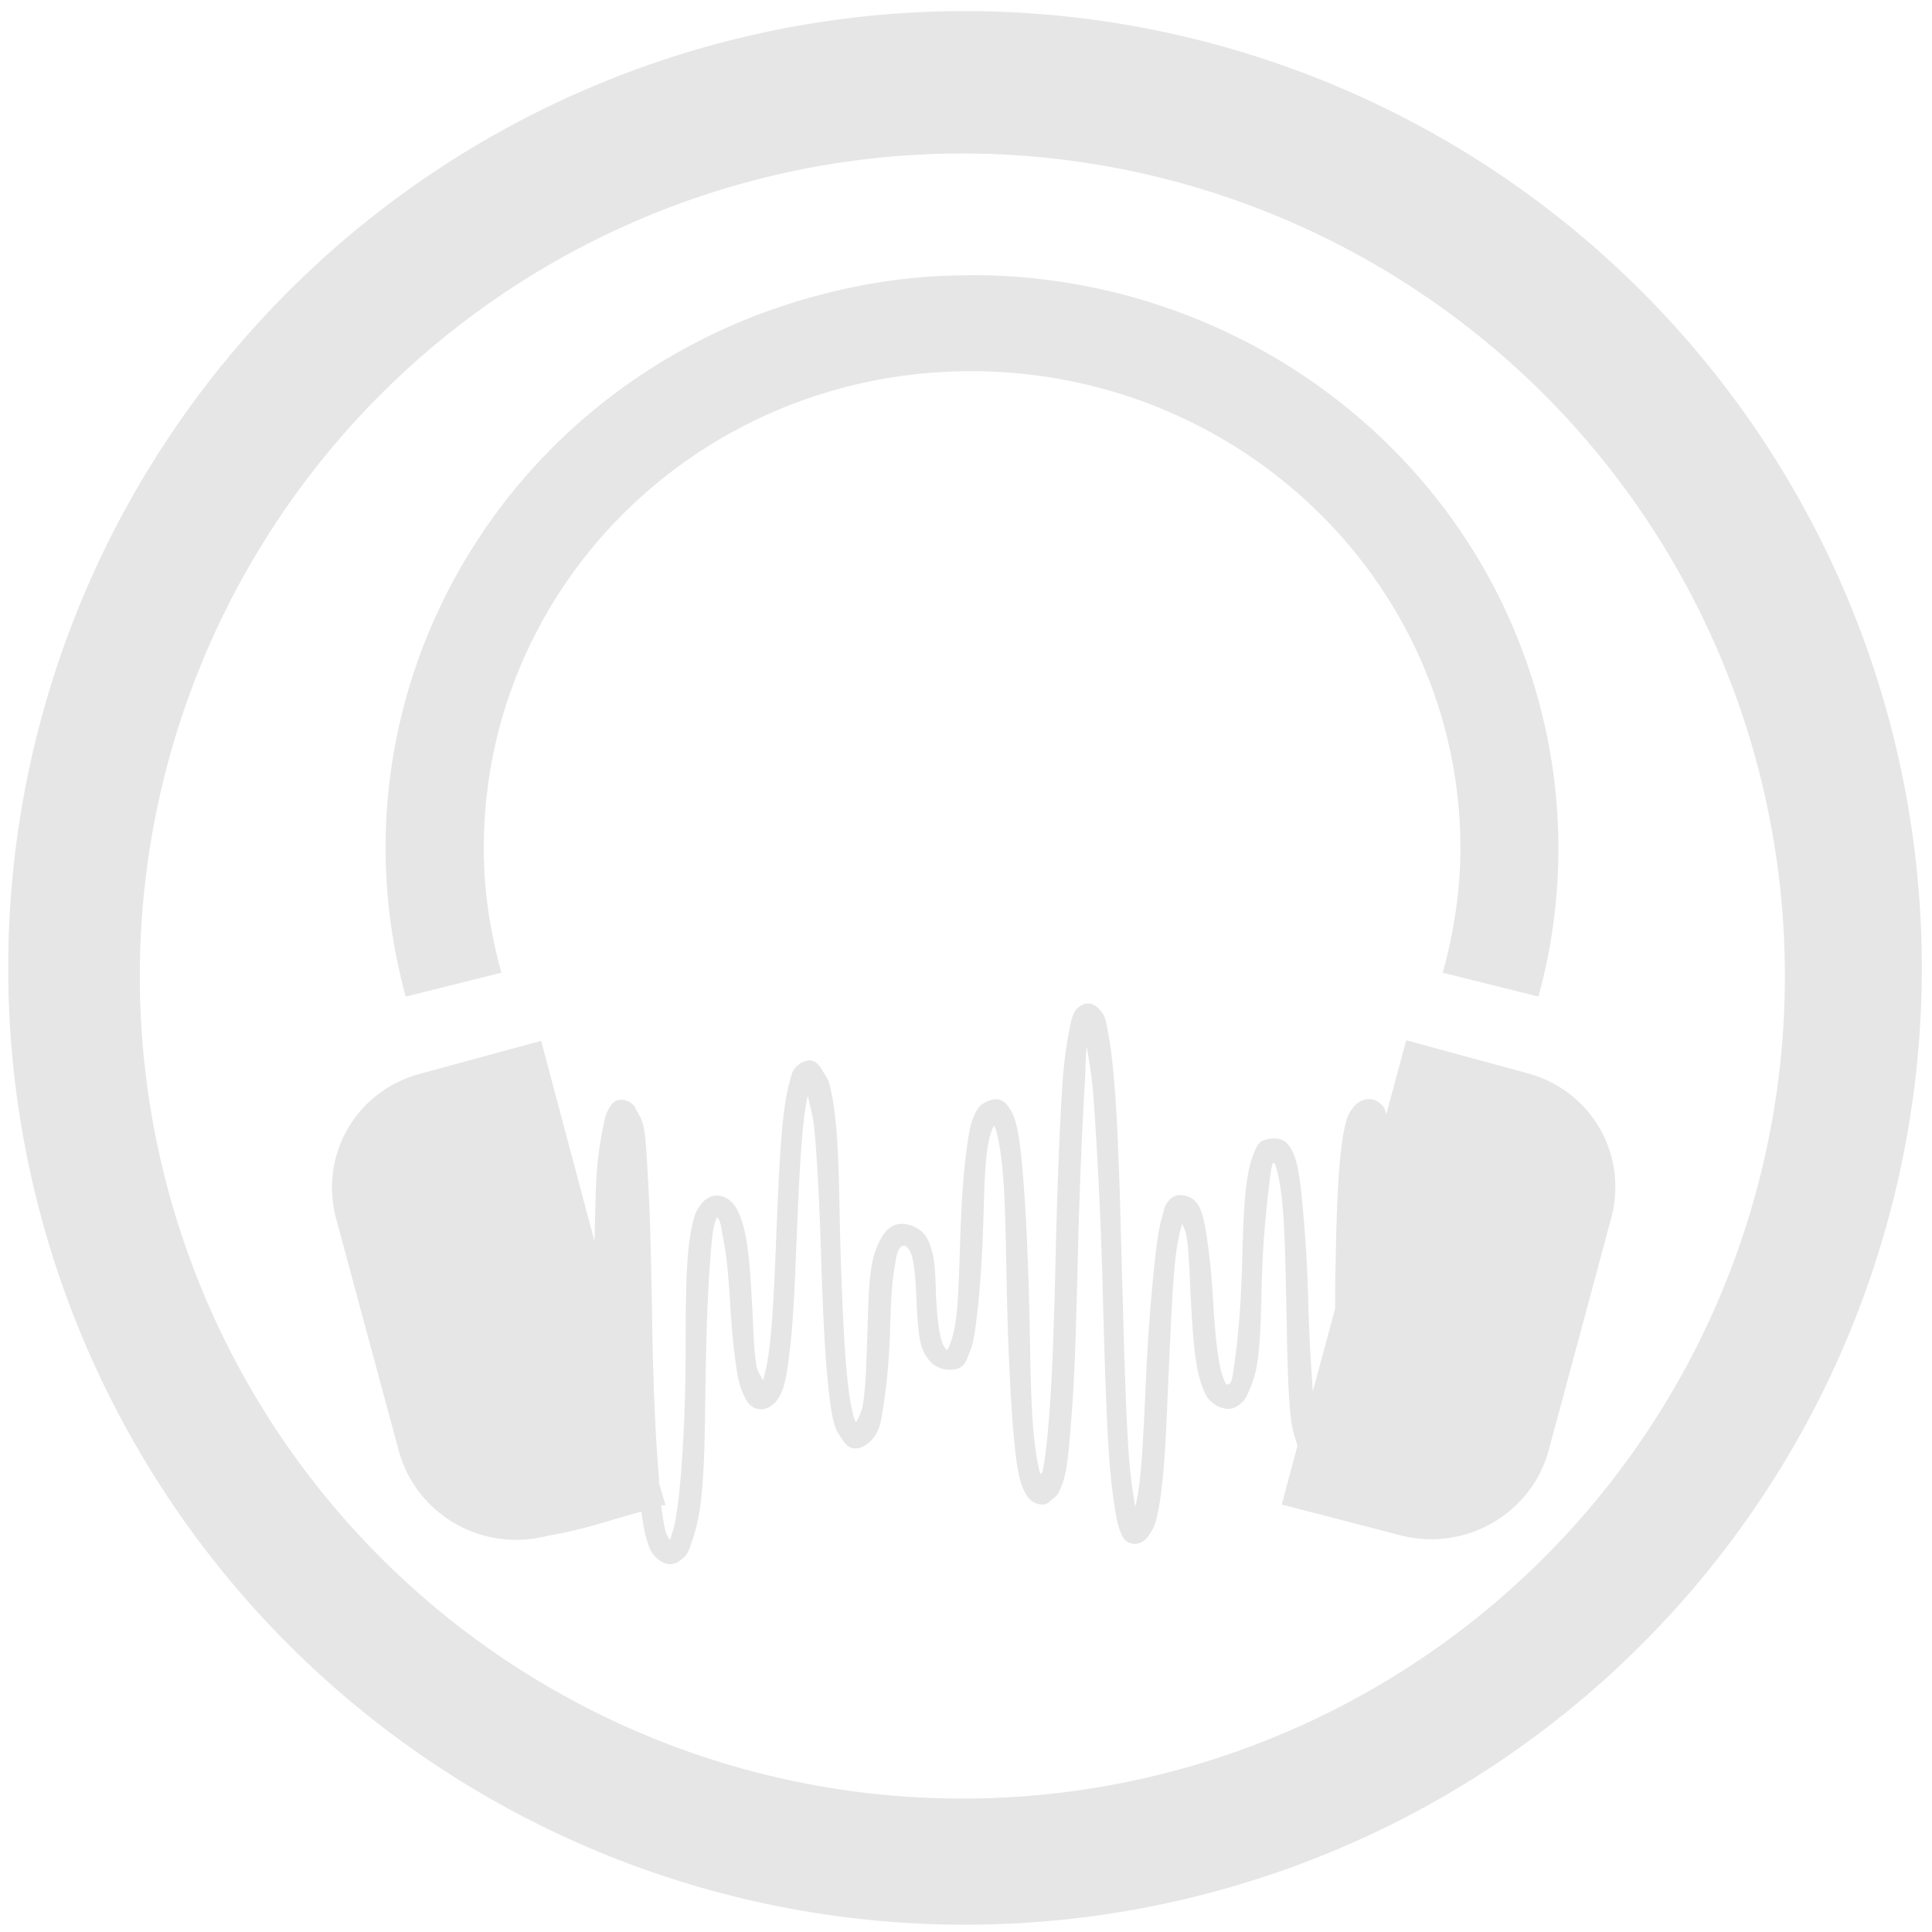 <svg xmlns="http://www.w3.org/2000/svg" width="48" height="48" viewBox="0 0 12.7 12.7">
  <path fill="#e6e6e6" d="M6.344.073a6.289 6.289 0 0 0-6.29 6.29 6.289 6.289 0 0 0 6.29 6.289 6.289 6.289 0 0 0 6.289-6.289A6.289 6.289 0 0 0 6.344.073zm-.018.936a5.407 5.407 0 0 1 5.407 5.407 5.407 5.407 0 0 1-5.407 5.407A5.407 5.407 0 0 1 .919 6.416 5.407 5.407 0 0 1 6.326 1.009zm.027.8v.001c-.318 0-.644.044-.965.129-2.055.539-3.271 2.599-2.721 4.612l.629-.157c-.072-.261-.116-.533-.116-.816 0-1.737 1.43-3.138 3.203-3.138 1.773 0 3.217 1.401 3.217 3.138 0 .283-.045.556-.116.816l.629.157c.175-.64.175-1.308 0-1.948-.465-1.698-2.044-2.811-3.76-2.794zm.805 4.785v.003c-.029-.005-.056.014-.073.028-.017.015-.022.027-.029.043-.015.031-.02.069-.029.114-.017.09-.035.209-.044.358-.019.297-.034.692-.043 1.089-.01.397-.02.793-.044 1.088-.012.148-.025.278-.044.359-.002.011-.012.009-.014.014-.017-.062-.033-.156-.044-.272-.021-.233-.021-.544-.029-.86-.008-.316-.023-.633-.044-.874-.011-.12-.023-.224-.043-.301-.01-.039-.025-.072-.044-.1-.019-.029-.042-.057-.088-.057-.035 0-.079.022-.102.043-.022.022-.032.044-.044.072-.024.055-.033.121-.044.201-.023.16-.036.368-.043.573-.008.205-.01.41-.029.559-.01.074-.029.137-.043.172-.007.016-.013.027-.015.029-.003 0-.01-.01-.014-.014-.008-.01-.021-.038-.029-.072-.016-.067-.025-.168-.03-.272-.005-.104-.003-.212-.029-.301-.013-.044-.026-.08-.058-.114-.033-.034-.094-.059-.146-.057-.063.004-.105.051-.131.1-.026.049-.048.106-.059.173-.023.133-.023.306-.029.472-.006.166-.01.328-.029.444-.008.052-.033.09-.044.115-.004-.01-.01-.014-.014-.028-.017-.059-.033-.147-.044-.258-.023-.222-.034-.517-.044-.816-.01-.299-.008-.603-.029-.831-.01-.114-.025-.214-.044-.287-.009-.036-.026-.058-.043-.086-.017-.028-.042-.072-.088-.072-.044 0-.084.032-.102.057-.017.026-.02.052-.03.086-.019.067-.033.156-.044.258-.021.206-.032.476-.043.745-.011.269-.021.533-.044.73-.011.098-.029.18-.044.229-.009-.026-.036-.056-.043-.101-.018-.112-.02-.258-.029-.415-.009-.158-.018-.318-.043-.443-.013-.063-.032-.126-.058-.172-.027-.046-.071-.086-.132-.086-.043 0-.084.03-.103.058-.019.028-.034.05-.044.085-.02.07-.035.163-.043.272-.017.217-.01.505-.015.789-.005.284-.02.565-.043.774-.012.104-.025.19-.044.243-.007.019-.009.033-.014.043-.007-.013-.021-.028-.029-.057-.011-.039-.022-.112-.029-.172h.029l-.043-.144c-.001-.008.001-.018 0-.028-.023-.267-.038-.62-.044-.974-.006-.364-.012-.728-.029-1.004-.008-.138-.012-.258-.03-.344-.009-.042-.028-.069-.044-.1-.008-.016-.013-.03-.029-.043-.016-.014-.046-.029-.073-.028-.051 0-.073.042-.088.072-.016.029-.02.059-.029.1-.017.081-.035.187-.044.315-.008.123-.01.294-.014.444l-.351-1.318-.79.215c-.43.113-.671.539-.556.96l.41 1.519c.115.421.55.672.98.559.23-.038.381-.095.614-.158.01.052.017.116.029.158.012.044.023.083.044.115.022.032.069.073.117.072.041 0 .079-.03.102-.057.023-.027.031-.065.044-.101.026-.072.046-.163.058-.272.025-.219.024-.503.029-.788.005-.284.013-.565.03-.774.008-.104.014-.189.029-.243.005-.019.01-.033.015-.043.001 0 .001-.008.014.014.013.023.018.074.029.129.022.11.035.258.044.415.009.157.024.319.044.444.01.063.021.111.043.157.011.023.023.054.044.072.02.018.042.028.073.029.043 0 .084-.032.103-.057.019-.026.033-.053.043-.086.021-.066.032-.155.044-.257.024-.205.033-.462.044-.731.011-.269.023-.546.044-.745.008-.08.018-.135.029-.186.012.058.036.136.044.229.02.221.034.517.043.816.01.3.021.601.044.831.012.115.022.212.044.286.011.037.025.059.043.086.019.028.044.069.088.071.063.004.12-.052.146-.1.026-.047.034-.107.044-.173.021-.13.037-.292.043-.458.006-.166.009-.326.029-.444.01-.059.015-.103.029-.129.014-.026.027-.028.029-.028.017 0 .02.002.029.013.009.009.021.026.03.058.018.064.024.169.029.272.005.103.008.211.029.3.011.044.029.079.058.114.029.035.081.058.132.058.035 0 .066-.007.087-.029.022-.022.033-.059.044-.086.023-.055.033-.121.043-.201.021-.16.036-.367.044-.573.008-.205.008-.411.029-.559.01-.074.028-.124.043-.158.003.009.011.016.014.029.017.062.034.155.044.272.021.233.021.543.029.859.008.316.022.633.043.873.011.12.023.225.044.301.01.038.026.072.044.101.019.029.055.057.102.057.027 0 .042-.014.058-.029.017-.014.035-.026.044-.043.018-.033.033-.069.044-.115.022-.094.031-.221.043-.372.025-.302.034-.706.044-1.103.01-.397.026-.797.044-1.089.007-.109.004-.184.014-.258.014.088.034.193.044.33.023.32.046.75.058 1.175.012.425.022.855.044 1.175.011.16.027.29.044.387.009.049.015.082.029.115.007.017.015.041.029.057.015.016.042.03.073.029.044-.005.07-.031.087-.057.017-.026.035-.053.044-.086.019-.067.033-.155.044-.258.023-.205.031-.477.043-.745.013-.267.022-.534.044-.731.011-.099.029-.177.044-.229.009.025.022.044.029.086.018.111.02.271.029.43.009.159.018.317.043.444.013.063.032.125.058.172.027.046.085.086.147.086.035 0 .065-.021.088-.043.023-.021.031-.044.044-.071.025-.056.047-.121.058-.202.023-.16.022-.367.029-.573.007-.206.026-.41.044-.559.009-.074.015-.137.029-.172.003.004.011.004.014.014.016.048.034.134.044.229.02.191.023.441.029.702.006.261.007.53.029.731.008.077.027.131.044.186l-.103.387.775.201c.43.113.865-.138.98-.559l.409-1.519c.115-.421-.127-.847-.556-.96l-.79-.215-.131.487c-.006-.014-.006-.03-.014-.042-.023-.032-.055-.058-.103-.058-.043 0-.083.03-.103.058-.02.027-.033.049-.043.085-.021.072-.034.175-.044.287-.019.223-.024.51-.029.803-.001.052.001.091 0 .143l-.147.545c-.011-.171-.024-.355-.029-.559-.006-.261-.023-.516-.044-.717-.01-.1-.021-.191-.043-.257-.011-.033-.024-.061-.044-.086-.021-.026-.047-.043-.088-.043-.035 0-.081.006-.102.028-.021.022-.033.059-.044.086-.022.055-.034.121-.044.201-.02.16-.022.368-.029.573-.007.205-.023.411-.044.559-.011.074-.014.123-.029.157-.006.013-.026.011-.029.014-.013-.023-.032-.073-.043-.129-.022-.112-.035-.272-.044-.43-.009-.158-.024-.305-.044-.43-.01-.062-.021-.126-.043-.172-.011-.023-.022-.04-.044-.057-.022-.018-.056-.029-.087-.028-.044 0-.071.031-.088.057-.017.026-.019.053-.029.086-.019.066-.033.155-.044.258-.023.205-.046.478-.059.745-.013.267-.022.533-.044.731-.008.074-.018.122-.029.172-.015-.086-.034-.206-.044-.358-.021-.314-.031-.735-.043-1.16-.012-.425-.021-.85-.044-1.175-.012-.163-.025-.301-.044-.402-.009-.05-.014-.094-.029-.129-.007-.018-.017-.027-.029-.043-.013-.016-.044-.04-.073-.043z"/>
</svg>
